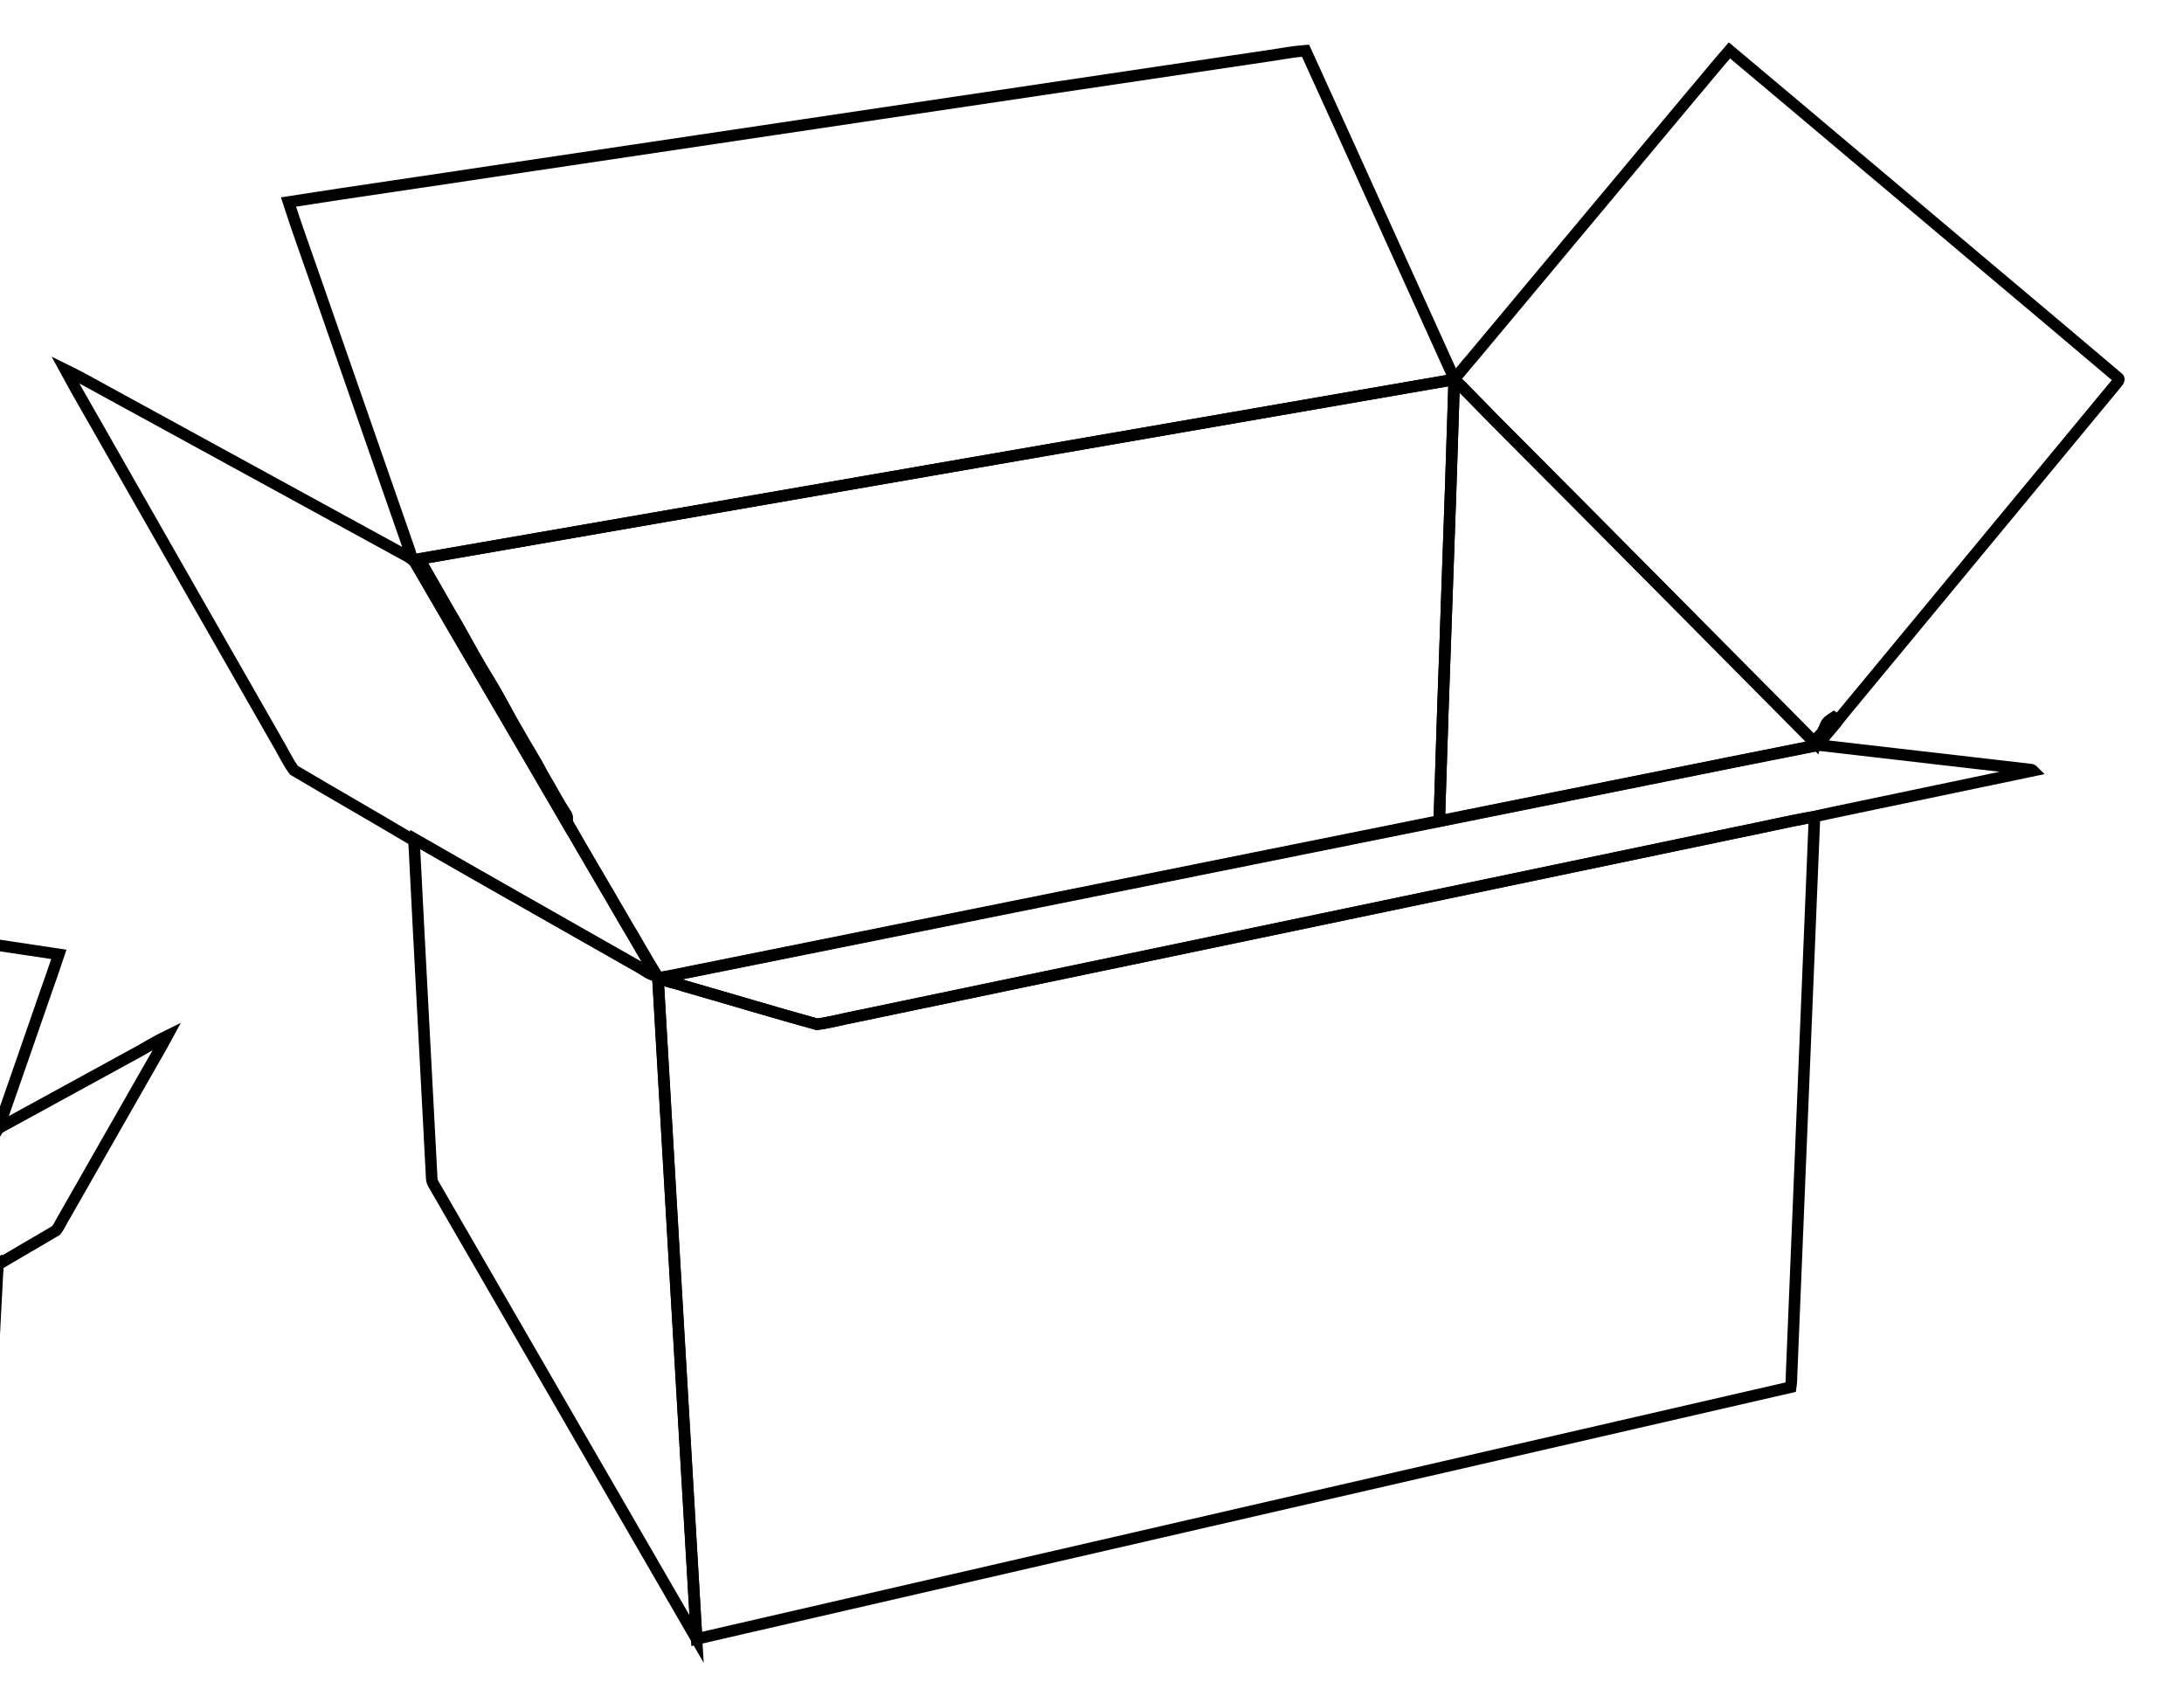<?xml version="1.0" encoding="utf-8"?>
<!-- Generator: Adobe Illustrator 22.1.0, SVG Export Plug-In . SVG Version: 6.00 Build 0)  -->
<svg version="1.1" id="Layer_1" xmlns="http://www.w3.org/2000/svg" xmlns:xlink="http://www.w3.org/1999/xlink" x="0px" y="0px"
	 viewBox="0 0 1517.3 1173.4" style="enable-background:new 0 0 1517.3 1173.4;" xml:space="preserve">
<g>
	<path style="fill:none;stroke:#000000;stroke-width:8;stroke-miterlimit:10;" d="M882.3,38.6c8.2-1.2,16.4-2.8,24.7-3.4
		c34.6,75.8,68.8,151.9,103.3,227.8c-0.3,0.2-0.8,0.6-1.1,0.8C768.4,305.5,527.6,347.1,286.9,389c-0.2-0.2-0.7-0.5-0.9-0.7
		c-0.3-1.8-0.7-3.7-1.3-5.4c-21.8-62.6-43.6-125.2-65.4-187.8c-6.3-18.3-13-36.4-18.9-54.8c47.9-7.5,96-14.3,143.9-21.6
		C523.6,92,702.9,65.2,882.3,38.6L882.3,38.6z"/>
	<path style="fill:none;stroke:#000000;stroke-width:8;stroke-miterlimit:10;" d="M1201.5,35c58.7,49.2,117.2,98.7,175.8,148
		c31.3,26.3,62.6,52.7,93.8,79.1c2.5,1.5-0.6,3.7-1.5,5.2c-64.3,77.7-128.5,155.4-192.8,233c-0.9-0.6-1.9-1.3-2.8-1.9
		c-1.6,1.1-3.4,2-4.7,3.6c-1.7,2.7-2.2,6.1-4.7,8.3c-1.8,1.6-2.8,3.6-3.4,5.9c-74.2-74.8-148.4-149.7-222.8-224.3
		c-5.9-6.2-12-12.1-17.9-18.3c-3.5-3.3-6.5-7-10.3-9.8l-1-0.1c0.3-0.2,0.8-0.6,1.1-0.8c4.5-4.2,7.9-9.4,12.1-13.9
		c50.8-60.9,101.7-121.7,152.5-182.5C1183.8,56.1,1192.4,45.4,1201.5,35L1201.5,35z"/>
	<path style="fill:none;stroke:#000000;stroke-width:8;stroke-miterlimit:10;" d="M45.3,256.8c13.5,6.6,26.4,14.2,39.7,21.3
		c64.9,35.5,129.8,71,194.7,106.5c2.1,1.1,4.3,2.3,6.3,3.7c0.2,0.2,0.7,0.5,0.9,0.7c0.3,0.2,0.8,0.6,1.1,0.8
		c35,60.4,70.5,120.5,105.6,180.9c13.5,23.7,27.6,47.1,41.2,70.8c7.2,11.9,13.9,24.1,21.2,35.9c-4.5-0.2-7.8-3.5-11.6-5.5
		c-51.9-29.6-104.1-59-155.9-88.8c-0.2,1.9-0.4,3.9-0.5,5.9c-0.2-1.7-0.4-3.5-0.5-5.2c-27.6-16.4-55.6-32.4-83.3-48.8
		c-4.8-6.5-8-14-12.2-20.8C153.1,446.2,114.2,378.1,75.4,310C65.4,292.2,55,274.7,45.3,256.8L45.3,256.8z"/>
	<path style="fill:none;stroke:#000000;stroke-width:8;stroke-miterlimit:10;" d="M286.9,389c240.8-41.9,481.6-83.5,722.4-125.3
		l1,0.1c-3.1,102.1-7.3,204.3-10.4,306.4c-178.8,36-357.7,71.9-536.5,108c-1.8,0.3-3.6,0.6-5.3,0.9c-0.3-0.1-0.9-0.2-1.2-0.3
		c-0.3-0.5-0.6-0.9-0.8-1.4c-7.3-11.8-14-24-21.2-35.9c-13.7-23.7-27.7-47.1-41.2-70.8c0.7-1.9,0.5-3.9-0.7-5.5
		c-5.8-8.9-10.7-18.5-16.2-27.6c-5.1-10.1-11.4-19.4-16.8-29.3c-6.8-11.3-12.6-23.3-19.5-34.5c-7.9-12.7-15.1-25.8-22.3-38.8
		c-8.2-13.8-16-27.9-24.1-41.8c-1.1-2.3-3.9-2.5-6-3.4C287.7,389.6,287.1,389.2,286.9,389L286.9,389z"/>
	<path style="fill:none;stroke:#000000;stroke-width:8;stroke-miterlimit:10;" d="M1261.2,516.3c-0.1,0.4-0.3,1.2-0.3,1.6
		c-77.2,15.3-154.2,31-231.3,46.4v0c-9.9,2-19.8,4-29.7,6c3.1-102.2,7.3-204.3,10.4-306.4c3.8,2.8,6.9,6.6,10.3,9.8
		c5.9,6.2,12,12.1,17.9,18.3v0C1112.9,366.6,1187,441.5,1261.2,516.3z"/>
	<path style="fill:none;stroke:#000000;stroke-width:8;stroke-miterlimit:10;" d="M287.9,389.9c2.1,0.8,4.9,1,6,3.4
		c8.1,13.9,15.9,27.9,24.1,41.8c7.2,13.1,14.4,26.2,22.3,38.8c6.9,11.3,12.7,23.2,19.5,34.5c5.4,9.9,11.7,19.2,16.8,29.3
		c5.5,9.1,10.4,18.7,16.2,27.6c1.3,1.6,1.4,3.6,0.7,5.5C358.4,510.4,322.9,450.3,287.9,389.9L287.9,389.9z"/>
	<path style="fill:none;stroke:#000000;stroke-width:8;stroke-miterlimit:10;" d="M1269.4,502.1c1.2-1.6,3-2.5,4.7-3.6
		c0.9,0.6,1.8,1.2,2.8,1.9c-4.3,5.9-9.7,10.9-13.6,17.1c49.1,5.7,98.1,11.3,147.2,17c0.8,0,1.4,0.3,1.9,0.8
		c-44.9,9.4-89.8,18.8-134.8,28.2c-5.7,1.3-11.4,2.3-17,3.8c-18.9,3.3-37.6,7.8-56.4,11.5c-203.3,42.5-406.6,85-609.9,127.4
		c-8.9,1.6-17.7,4.2-26.7,5.3c-30.8-8.5-61.4-17.8-92.2-26.6c-5.7-2.1-11.9-2.8-17.3-5.6c1.8-0.3,3.6-0.6,5.3-0.9
		c178.8-36,357.7-72,536.5-107.9c9.9-2,19.8-4,29.7-6c77.1-15.4,154.2-31.2,231.4-46.4c0.1-0.4,0.3-1.2,0.3-1.6
		c0.6-2.2,1.7-4.3,3.4-5.9C1267.2,508.2,1267.6,504.8,1269.4,502.1L1269.4,502.1z"/>
	<path style="fill:none;stroke:#000000;stroke-width:8;stroke-miterlimit:10;" d="M1204.2,578.7c18.8-3.7,37.5-8.2,56.4-11.5
		c-5.3,128.9-10.6,257.8-15.9,386.7c-0.1,3.2-0.1,6.4-0.6,9.6c-253.4,58.2-506.8,116.6-760.1,174.9c-9-152.1-17.8-304.3-26.7-456.4
		c-0.1-0.8-0.4-2.3-0.5-3.1c0.3,0.1,0.9,0.2,1.2,0.3c5.4,2.9,11.6,3.6,17.3,5.6c30.7,8.8,61.4,18.1,92.2,26.6
		c9-1.1,17.8-3.6,26.7-5.3C797.6,663.7,1000.9,621.2,1204.2,578.7L1204.2,578.7z"/>
	<path style="fill:none;stroke:#000000;stroke-width:8;stroke-miterlimit:10;" d="M288.4,583.2c51.8,29.8,103.9,59.2,155.9,88.8
		c3.8,2,7.2,5.3,11.6,5.5c0.3,0.4,0.5,0.9,0.8,1.4c0.1,0.8,0.4,2.3,0.5,3.1c8.9,152.1,17.7,304.3,26.7,456.4
		C422.9,1033.1,362,927.6,301,822.2c-1.2-1.9-1.1-4.2-1.2-6.3c-3.9-75.6-8.1-151.3-11.9-226.9C288.1,587.1,288.2,585.2,288.4,583.2z
		"/>
</g>
<g>
	<path style="fill:none;stroke:#000000;stroke-width:8;stroke-miterlimit:10;" d="M2133.3,321.9c5.6-0.8,11.1-1.9,16.8-2.3
		c23.5,51.4,46.7,103,70.1,154.5c-0.2,0.1-0.6,0.4-0.7,0.5c-163.3,28.3-326.7,56.6-490,85c-0.2-0.1-0.5-0.4-0.6-0.5
		c-0.2-1.3-0.5-2.5-0.9-3.7c-14.8-42.5-29.6-84.9-44.4-127.4c-4.3-12.4-8.8-24.7-12.8-37.2c32.5-5.1,65.1-9.7,97.7-14.7
		C1890,358.1,2011.6,339.9,2133.3,321.9L2133.3,321.9z"/>
	<path style="fill:none;stroke:#000000;stroke-width:8;stroke-miterlimit:10;" d="M2349.8,319.4c39.8,33.4,79.5,66.9,119.3,100.4
		c21.3,17.8,42.5,35.7,63.7,53.6c1.7,1-0.4,2.5-1,3.5c-43.6,52.7-87.2,105.4-130.8,158.1c-0.6-0.4-1.3-0.9-1.9-1.3
		c-1.1,0.8-2.3,1.4-3.2,2.4c-1.2,1.8-1.5,4.2-3.2,5.6c-1.2,1.1-1.9,2.5-2.3,4c-50.4-50.7-100.6-101.6-151.1-152.2
		c-4-4.2-8.2-8.2-12.2-12.4c-2.3-2.2-4.4-4.8-7-6.7l-0.7-0.1c0.2-0.1,0.6-0.4,0.7-0.5c3-2.8,5.4-6.4,8.2-9.4
		c34.5-41.3,69-82.5,103.4-123.8C2337.8,333.7,2343.7,326.4,2349.8,319.4L2349.8,319.4z"/>
	<path style="fill:none;stroke:#000000;stroke-width:8;stroke-miterlimit:10;" d="M1565.5,469.9c9.1,4.5,17.9,9.7,26.9,14.5
		c44,24.1,88,48.2,132.1,72.2c1.5,0.8,2.9,1.5,4.3,2.5c0.2,0.1,0.5,0.4,0.6,0.5c0.2,0.1,0.5,0.4,0.7,0.6
		c23.7,41,47.8,81.8,71.6,122.7c9.2,16.1,18.7,32,28,48c4.9,8.1,9.4,16.3,14.4,24.4c-3-0.1-5.3-2.4-7.9-3.7
		c-35.2-20.1-70.6-40-105.7-60.2c-0.1,1.3-0.3,2.6-0.3,4c-0.1-1.2-0.3-2.4-0.4-3.5c-18.8-11.1-37.7-22-56.5-33.1
		c-3.2-4.4-5.4-9.5-8.3-14.1c-26.4-46.2-52.7-92.4-79.1-138.6C1579.1,493.9,1572,482,1565.5,469.9L1565.5,469.9z"/>
	<path style="fill:none;stroke:#000000;stroke-width:8;stroke-miterlimit:10;" d="M1729.4,559.6c163.3-28.4,326.7-56.6,490-85
		l0.7,0.1c-2.1,69.3-4.9,138.6-7,207.9c-121.3,24.4-242.7,48.8-364,73.2c-1.2,0.2-2.4,0.4-3.6,0.6c-0.2,0-0.6-0.1-0.8-0.2
		c-0.2-0.3-0.4-0.6-0.6-0.9c-4.9-8-9.5-16.3-14.4-24.4c-9.3-16-18.8-31.9-28-48c0.5-1.3,0.4-2.6-0.5-3.7c-4-6.1-7.3-12.5-11-18.7
		c-3.4-6.8-7.7-13.2-11.4-19.9c-4.6-7.7-8.5-15.8-13.2-23.4c-5.3-8.6-10.2-17.5-15.1-26.3c-5.5-9.4-10.8-18.9-16.3-28.3
		c-0.8-1.6-2.6-1.7-4.1-2.3C1729.9,560,1729.6,559.7,1729.4,559.6L1729.4,559.6z"/>
	<path style="fill:none;stroke:#000000;stroke-width:8;stroke-miterlimit:10;" d="M2390.4,645.9c-0.1,0.3-0.2,0.8-0.2,1.1
		c-52.3,10.3-104.6,21-156.9,31.5v0c-6.7,1.3-13.4,2.7-20.1,4.1c2.1-69.3,4.9-138.6,7-207.9c2.6,1.9,4.7,4.5,7,6.7
		c4,4.2,8.2,8.2,12.2,12.4v0C2289.7,544.4,2340,595.2,2390.4,645.9z"/>
	<path style="fill:none;stroke:#000000;stroke-width:8;stroke-miterlimit:10;" d="M1730.1,560.2c1.4,0.6,3.3,0.7,4.1,2.3
		c5.5,9.4,10.8,19,16.3,28.3c4.9,8.9,9.8,17.7,15.1,26.3c4.7,7.6,8.6,15.7,13.2,23.4c3.7,6.7,7.9,13.1,11.4,19.9
		c3.7,6.2,7,12.7,11,18.7c0.8,1.1,0.9,2.5,0.5,3.7C1777.9,641.9,1753.8,601.1,1730.1,560.2L1730.1,560.2z"/>
	<path style="fill:none;stroke:#000000;stroke-width:8;stroke-miterlimit:10;" d="M2395.9,636.3c0.8-1.1,2.1-1.7,3.2-2.4
		c0.6,0.4,1.2,0.8,1.9,1.3c-2.9,4-6.6,7.4-9.2,11.6c33.3,3.9,66.6,7.7,99.8,11.5c0.5,0,1,0.2,1.3,0.6c-30.5,6.4-60.9,12.7-91.4,19.1
		c-3.8,0.9-7.7,1.6-11.5,2.6c-12.8,2.3-25.5,5.3-38.2,7.8c-137.9,28.8-275.8,57.7-413.8,86.4c-6.1,1.1-12,2.8-18.1,3.6
		c-20.9-5.8-41.7-12.1-62.5-18.1c-3.9-1.4-8.1-1.9-11.8-3.8c1.2-0.2,2.4-0.4,3.6-0.6c121.3-24.4,242.7-48.8,364-73.2
		c6.7-1.3,13.4-2.7,20.1-4.1c52.3-10.5,104.6-21.2,157-31.5c0.1-0.3,0.2-0.8,0.2-1.1c0.4-1.5,1.1-2.9,2.3-4
		C2394.4,640.5,2394.7,638.1,2395.9,636.3L2395.9,636.3z"/>
	<path style="fill:none;stroke:#000000;stroke-width:8;stroke-miterlimit:10;" d="M2351.7,688.3c12.8-2.5,25.4-5.6,38.2-7.8
		c-3.6,87.5-7.2,174.9-10.8,262.4c-0.1,2.2-0.1,4.3-0.4,6.5c-171.9,39.5-343.8,79.1-515.7,118.6c-6.1-103.2-12.1-206.4-18.1-309.6
		c-0.1-0.5-0.3-1.6-0.3-2.1c0.2,0,0.6,0.1,0.8,0.2c3.7,1.9,7.9,2.4,11.8,3.8c20.9,6,41.6,12.3,62.5,18.1c6.1-0.8,12.1-2.5,18.1-3.6
		C2075.8,745.9,2213.7,717.1,2351.7,688.3L2351.7,688.3z"/>
	<path style="fill:none;stroke:#000000;stroke-width:8;stroke-miterlimit:10;" d="M1730.4,691.3c35.1,20.2,70.5,40.1,105.7,60.2
		c2.5,1.3,4.9,3.6,7.9,3.7c0.2,0.3,0.4,0.6,0.6,0.9c0.1,0.5,0.3,1.6,0.3,2.1c6,103.2,12,206.4,18.1,309.6
		c-41.4-71.4-82.7-143-124.1-214.4c-0.8-1.3-0.8-2.8-0.8-4.3c-2.6-51.3-5.5-102.6-8-153.9C1730.2,694,1730.3,692.7,1730.4,691.3z"/>
</g>
<g>
	<path style="fill:none;stroke:#000000;stroke-width:8;stroke-miterlimit:10;" d="M-290.2,613.5c87.1,12.9,174.1,26,261.2,38.9
		c23.3,3.6,46.6,6.9,69.9,10.5c-2.9,8.9-6.1,17.7-9.2,26.6C21.2,719.9,10.6,750.3,0,780.7c-0.3,0.8-0.5,1.7-0.7,2.6
		c-0.1,0.1-0.3,0.3-0.5,0.3c-116.9-20.3-233.8-40.5-350.7-60.8c-0.1-0.1-0.4-0.3-0.5-0.4c16.7-36.9,33.4-73.8,50.2-110.6
		C-298.1,612.2-294.1,612.9-290.2,613.5L-290.2,613.5z"/>
	<path style="fill:none;stroke:#000000;stroke-width:8;stroke-miterlimit:10;" d="M-445.1,611.8c4.4,5,8.6,10.2,12.9,15.3
		c24.7,29.5,49.4,59.1,74,88.6c2,2.2,3.7,4.7,5.9,6.8c0.1,0.1,0.4,0.3,0.5,0.4l-0.5,0.1c-1.9,1.4-3.3,3.2-5,4.8
		c-2.9,3-5.8,5.9-8.7,8.9c-36.1,36.2-72.1,72.6-108.2,108.9c-0.3-1.1-0.8-2.1-1.7-2.9c-1.2-1.1-1.4-2.7-2.3-4
		c-0.6-0.8-1.5-1.2-2.3-1.8c-0.4,0.3-0.9,0.6-1.3,0.9c-31.2-37.7-62.4-75.4-93.6-113.1c-0.5-0.7-1.9-1.8-0.7-2.5
		c15.2-12.8,30.3-25.6,45.6-38.4C-502,659.7-473.6,635.7-445.1,611.8L-445.1,611.8z"/>
	<path style="fill:none;stroke:#000000;stroke-width:8;stroke-miterlimit:10;" d="M116.2,719.5c-4.7,8.7-9.7,17.2-14.6,25.8
		c-18.9,33.1-37.7,66.1-56.6,99.2c-2.1,3.3-3.6,7-5.9,10.1c-13.4,8-27,15.7-40.4,23.7c-0.1,0.8-0.2,1.7-0.3,2.5
		c-0.1-1-0.1-1.9-0.2-2.8c-25.2,14.5-50.5,28.7-75.7,43.1c-1.8,1-3.5,2.6-5.6,2.7c3.5-5.7,6.8-11.7,10.3-17.4
		c6.6-11.5,13.5-22.9,20-34.4c17-29.3,34.3-58.5,51.3-87.8c0.1-0.1,0.4-0.3,0.5-0.4c0.1-0.1,0.3-0.3,0.5-0.3c1-0.7,2-1.2,3.1-1.8
		c31.5-17.2,63-34.5,94.5-51.7C103.4,726.4,109.6,722.7,116.2,719.5L116.2,719.5z"/>
	<path style="fill:none;stroke:#000000;stroke-width:8;stroke-miterlimit:10;" d="M-1.1,783.7c-0.1,0.1-0.4,0.3-0.5,0.4
		c-1,0.4-2.4,0.5-2.9,1.6c-4,6.7-7.7,13.6-11.7,20.3c-3.5,6.3-7,12.7-10.8,18.9c-3.4,5.5-6.2,11.3-9.5,16.8
		c-2.6,4.8-5.7,9.3-8.1,14.2c-2.7,4.4-5,9.1-7.9,13.4c-0.6,0.8-0.7,1.8-0.3,2.7c-6.6,11.5-13.4,22.9-20,34.4
		c-3.5,5.8-6.7,11.7-10.3,17.4c-0.1,0.2-0.3,0.4-0.4,0.7c-0.1,0-0.4,0.1-0.6,0.1c-0.9-0.1-1.7-0.3-2.6-0.4
		c-86.8-17.5-173.7-34.9-260.5-52.4c-1.5-49.6-3.5-99.2-5-148.8l0.5-0.1C-234.9,743.1-118,763.3-1.1,783.7L-1.1,783.7z"/>
	<path style="fill:none;stroke:#000000;stroke-width:8;stroke-miterlimit:10;" d="M-474.1,845.4c0,0.2,0.1,0.6,0.2,0.8
		c37.5,7.4,74.9,15.1,112.3,22.5v0c4.8,1,9.6,1.9,14.4,2.9c-1.5-49.6-3.5-99.2-5-148.8c-1.9,1.4-3.3,3.2-5,4.8
		c-2.9,3-5.8,5.9-8.7,8.9v0C-402.1,772.8-438.1,809.2-474.1,845.4z"/>
	<path style="fill:none;stroke:#000000;stroke-width:8;stroke-miterlimit:10;" d="M-1.6,784.1c-17,29.3-34.2,58.5-51.3,87.8
		c-0.3-0.9-0.3-1.9,0.3-2.7c2.8-4.3,5.2-9,7.9-13.4c2.5-4.9,5.5-9.4,8.1-14.2c3.3-5.5,6.1-11.3,9.5-16.8c3.8-6.2,7.3-12.5,10.8-18.9
		c4-6.7,7.7-13.6,11.7-20.3C-4,784.6-2.6,784.5-1.6,784.1L-1.6,784.1z"/>
	<path style="fill:none;stroke:#000000;stroke-width:8;stroke-miterlimit:10;" d="M-478.1,838.6c0.8,1.3,1.1,3,2.3,4
		c0.8,0.8,1.4,1.8,1.7,2.9c0,0.2,0.1,0.6,0.2,0.8c37.5,7.4,74.9,15.1,112.3,22.5c4.8,1,9.6,1.9,14.4,2.9
		c86.8,17.5,173.7,34.9,260.5,52.4c0.9,0.2,1.7,0.3,2.6,0.4c-2.6,1.4-5.6,1.7-8.4,2.7c-14.9,4.3-29.8,8.8-44.8,12.9
		c-4.4-0.5-8.6-1.8-13-2.6c-98.7-20.6-197.4-41.2-296.1-61.9c-9.1-1.8-18.2-4-27.4-5.6c-2.7-0.7-5.5-1.2-8.2-1.8
		c-21.8-4.6-43.6-9.1-65.4-13.7c0.3-0.3,0.6-0.4,0.9-0.4c23.8-2.8,47.6-5.5,71.4-8.2c-1.9-3-4.5-5.4-6.6-8.3
		c0.5-0.3,0.9-0.6,1.3-0.9C-479.6,837.4-478.7,837.8-478.1,838.6L-478.1,838.6z"/>
	<path style="fill:none;stroke:#000000;stroke-width:8;stroke-miterlimit:10;" d="M-446.4,875.8c98.7,20.6,197.4,41.3,296.1,61.9
		c4.3,0.8,8.6,2,13,2.6c15-4.1,29.8-8.6,44.8-12.9c2.8-1,5.8-1.3,8.4-2.7c0.2,0,0.4-0.1,0.6-0.1c-0.1,0.4-0.2,1.1-0.2,1.5
		c-4.3,73.9-8.6,147.7-13,221.6c-123-28.3-246-56.6-369.1-84.9c-0.2-1.5-0.2-3.1-0.3-4.6c-2.6-62.6-5.1-125.2-7.7-187.8
		C-464.6,871.8-455.6,874-446.4,875.8L-446.4,875.8z"/>
	<path style="fill:none;stroke:#000000;stroke-width:8;stroke-miterlimit:10;" d="M-1.6,880.8c-1.8,36.7-3.9,73.4-5.8,110.2
		c-0.1,1,0,2.1-0.6,3c-29.6,51.1-59.2,102.3-88.8,153.5c4.4-73.9,8.6-147.7,13-221.6c0.1-0.4,0.2-1.1,0.2-1.5
		c0.1-0.2,0.3-0.5,0.4-0.7c2.2-0.1,3.8-1.7,5.6-2.7C-52.3,906.7-27,892.4-1.9,878C-1.8,878.9-1.7,879.8-1.6,880.8z"/>
</g>
</svg>
